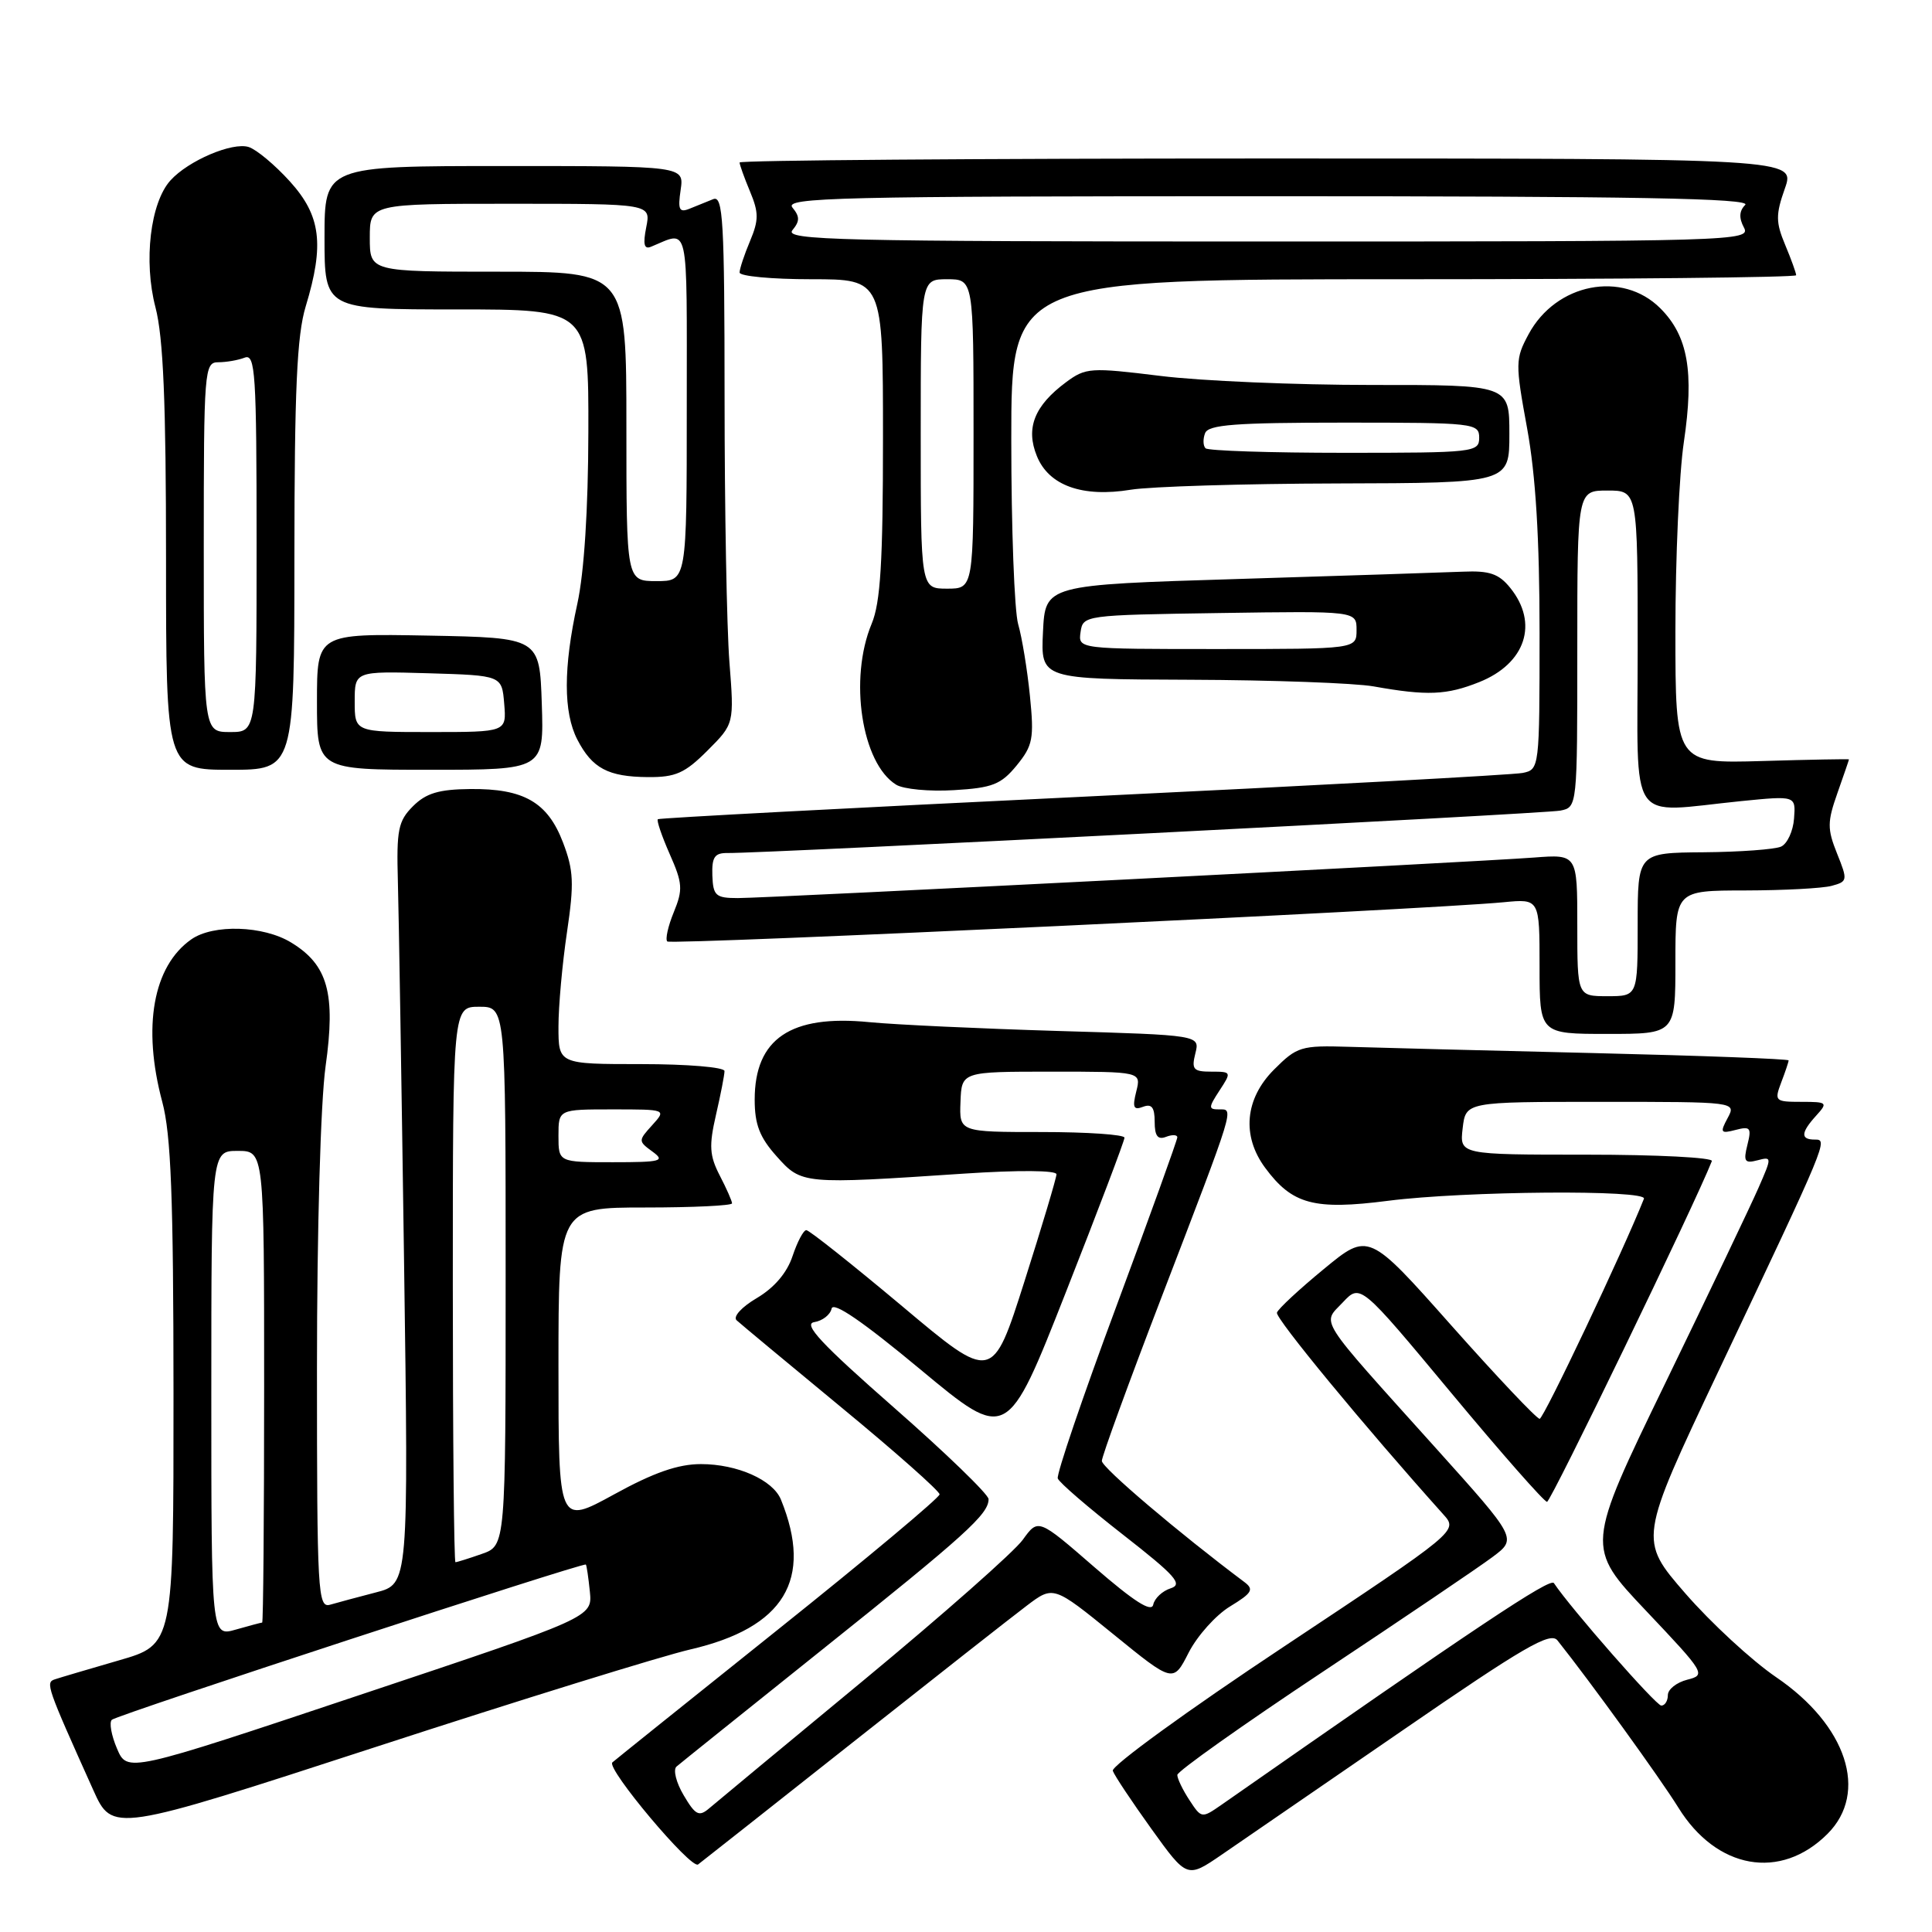 <?xml version="1.0" encoding="UTF-8" standalone="no"?>
<!DOCTYPE svg PUBLIC "-//W3C//DTD SVG 1.1//EN" "http://www.w3.org/Graphics/SVG/1.1/DTD/svg11.dtd" >
<svg xmlns="http://www.w3.org/2000/svg" xmlns:xlink="http://www.w3.org/1999/xlink" version="1.1" viewBox="0 0 256 256">
 <g >
 <path fill="currentColor"
d=" M 185.87 229.27 C 201.88 218.25 205.43 216.18 206.37 217.36 C 210.73 222.83 219.99 235.64 222.38 239.50 C 227.45 247.71 235.94 249.21 242.15 243.00 C 247.64 237.52 244.71 228.60 235.34 222.23 C 232.13 220.04 226.72 215.05 223.32 211.14 C 217.14 204.02 217.14 204.02 227.67 181.76 C 242.27 150.93 242.24 151.00 240.46 151.00 C 238.56 151.00 238.61 150.08 240.65 147.83 C 242.23 146.09 242.13 146.00 238.68 146.00 C 235.20 146.00 235.09 145.90 236.02 143.43 C 236.56 142.02 237.00 140.71 237.00 140.51 C 237.00 140.31 225.41 139.88 211.25 139.54 C 197.09 139.20 182.47 138.83 178.77 138.71 C 172.39 138.51 171.87 138.67 168.82 141.72 C 164.95 145.59 164.51 150.51 167.64 154.74 C 171.23 159.60 174.12 160.37 183.94 159.11 C 194.10 157.81 218.32 157.62 217.83 158.84 C 215.11 165.71 204.54 188.00 204.01 188.00 C 203.62 188.00 198.36 182.44 192.32 175.64 C 181.34 163.27 181.34 163.27 175.42 168.15 C 172.16 170.83 169.36 173.43 169.20 173.93 C 168.95 174.65 180.83 189.05 191.26 200.68 C 193.21 202.85 193.21 202.85 170.13 218.18 C 157.43 226.60 147.23 234.01 147.45 234.64 C 147.67 235.27 149.98 238.73 152.57 242.34 C 157.29 248.90 157.29 248.90 161.89 245.75 C 164.43 244.01 175.22 236.60 185.87 229.27 Z  M 113.00 230.87 C 123.72 222.39 134.09 214.24 136.04 212.77 C 139.58 210.09 139.58 210.09 147.52 216.54 C 155.46 223.00 155.46 223.00 157.51 218.97 C 158.65 216.75 161.11 214.00 162.99 212.86 C 165.90 211.09 166.19 210.61 164.90 209.64 C 156.21 203.13 146.00 194.46 146.00 193.58 C 146.00 192.98 149.54 183.27 153.87 171.99 C 163.77 146.20 163.52 147.00 161.54 147.00 C 160.10 147.00 160.11 146.77 161.59 144.50 C 163.20 142.04 163.18 142.00 160.51 142.00 C 158.12 142.00 157.86 141.70 158.39 139.58 C 159.00 137.16 159.00 137.16 140.25 136.61 C 129.94 136.30 118.66 135.78 115.18 135.44 C 104.77 134.41 100.00 137.64 100.00 145.71 C 100.00 149.00 100.66 150.71 102.91 153.22 C 106.22 156.93 106.33 156.94 127.75 155.51 C 134.97 155.03 140.00 155.07 139.99 155.60 C 139.98 156.09 138.07 162.49 135.74 169.81 C 131.50 183.13 131.50 183.13 119.52 173.06 C 112.92 167.53 107.22 163.00 106.84 163.00 C 106.46 163.00 105.65 164.55 105.02 166.43 C 104.29 168.64 102.61 170.62 100.30 171.99 C 98.27 173.18 97.10 174.47 97.60 174.94 C 98.10 175.40 104.35 180.60 111.50 186.50 C 118.65 192.39 124.50 197.58 124.50 198.01 C 124.50 198.44 114.83 206.54 103.00 215.99 C 91.17 225.45 81.34 233.34 81.14 233.53 C 80.31 234.34 91.58 247.74 92.50 247.05 C 93.05 246.63 102.28 239.35 113.00 230.87 Z  M 91.47 218.56 C 103.93 215.67 107.78 209.30 103.48 198.71 C 102.42 196.10 97.70 194.00 92.88 194.00 C 89.85 194.00 86.63 195.12 81.34 198.03 C 74.00 202.05 74.00 202.05 74.00 181.03 C 74.00 160.00 74.00 160.00 85.50 160.00 C 91.83 160.00 97.00 159.75 97.00 159.45 C 97.00 159.15 96.27 157.49 95.37 155.76 C 94.01 153.12 93.93 151.82 94.87 147.73 C 95.49 145.04 96.00 142.43 96.00 141.92 C 96.00 141.41 91.06 141.00 85.00 141.00 C 74.00 141.00 74.00 141.00 74.00 136.04 C 74.00 133.31 74.51 127.68 75.13 123.51 C 76.09 117.03 76.01 115.33 74.60 111.63 C 72.57 106.30 69.41 104.48 62.32 104.55 C 58.15 104.59 56.45 105.10 54.72 106.83 C 52.76 108.79 52.53 109.96 52.72 116.78 C 52.84 121.02 53.21 143.71 53.54 167.19 C 54.14 209.89 54.14 209.89 49.82 211.00 C 47.44 211.62 44.71 212.35 43.75 212.63 C 42.11 213.10 42.00 211.15 42.00 181.32 C 42.00 162.85 42.48 146.06 43.14 141.30 C 44.50 131.63 43.45 127.85 38.58 124.89 C 34.90 122.64 28.26 122.43 25.35 124.47 C 20.28 128.02 18.84 136.07 21.50 146.00 C 22.66 150.32 22.98 158.61 22.99 184.71 C 23.00 217.92 23.00 217.92 15.75 220.01 C 11.76 221.17 7.95 222.29 7.27 222.52 C 6.00 222.94 6.17 223.43 12.35 237.17 C 14.90 242.84 14.90 242.84 49.70 231.51 C 68.84 225.27 87.64 219.45 91.47 218.56 Z  M 222.00 127.50 C 222.00 118.00 222.00 118.00 231.25 117.99 C 236.34 117.98 241.49 117.71 242.70 117.38 C 244.82 116.81 244.85 116.65 243.42 113.10 C 242.11 109.83 242.12 108.91 243.47 105.08 C 244.31 102.70 245.00 100.69 245.00 100.62 C 245.00 100.56 239.83 100.65 233.50 100.84 C 222.00 101.17 222.00 101.17 222.00 83.63 C 222.00 73.98 222.50 62.70 223.12 58.57 C 224.50 49.25 223.67 44.52 220.00 40.85 C 214.96 35.81 206.18 37.54 202.55 44.28 C 200.78 47.57 200.77 48.12 202.35 56.75 C 203.49 63.00 204.00 71.37 204.00 83.87 C 204.00 101.83 203.98 101.97 201.75 102.42 C 200.51 102.67 174.30 104.09 143.50 105.57 C 112.70 107.05 87.35 108.39 87.17 108.55 C 86.98 108.71 87.69 110.78 88.74 113.17 C 90.45 117.03 90.51 117.87 89.28 120.87 C 88.52 122.72 88.13 124.47 88.42 124.75 C 88.91 125.24 188.80 120.55 199.25 119.55 C 204.00 119.09 204.00 119.09 204.00 128.05 C 204.00 137.00 204.00 137.00 213.00 137.00 C 222.00 137.00 222.00 137.00 222.00 127.50 Z  M 134.71 101.43 C 136.86 98.79 137.04 97.88 136.47 92.20 C 136.12 88.73 135.42 84.46 134.91 82.70 C 134.41 80.95 134.00 69.95 134.00 58.26 C 134.00 37.00 134.00 37.00 186.00 37.00 C 214.60 37.00 238.00 36.76 238.00 36.47 C 238.00 36.18 237.35 34.37 236.55 32.46 C 235.29 29.45 235.28 28.44 236.50 24.99 C 237.91 21.00 237.91 21.00 167.96 21.00 C 129.48 21.00 98.00 21.24 98.00 21.53 C 98.00 21.82 98.62 23.55 99.38 25.37 C 100.55 28.17 100.55 29.16 99.38 31.95 C 98.62 33.75 98.00 35.63 98.00 36.11 C 98.00 36.60 102.28 37.00 107.50 37.00 C 117.00 37.00 117.00 37.00 117.00 58.03 C 117.00 74.47 116.67 79.85 115.50 82.65 C 112.46 89.93 114.17 101.16 118.75 103.98 C 119.71 104.57 123.16 104.90 126.40 104.70 C 131.50 104.40 132.64 103.95 134.71 101.43 Z  M 93.74 99.46 C 97.29 95.91 97.29 95.91 96.65 87.71 C 96.30 83.19 96.01 67.41 96.01 52.64 C 96.00 29.17 95.81 25.86 94.50 26.39 C 93.67 26.73 92.26 27.30 91.36 27.66 C 90.00 28.21 89.80 27.78 90.19 25.16 C 90.65 22.00 90.65 22.00 66.83 22.00 C 43.00 22.00 43.00 22.00 43.00 31.50 C 43.00 41.00 43.00 41.00 60.50 41.00 C 78.00 41.00 78.00 41.00 77.96 57.25 C 77.94 67.51 77.40 75.89 76.50 80.00 C 74.64 88.46 74.64 94.40 76.50 98.00 C 78.47 101.81 80.58 102.93 85.85 102.97 C 89.52 103.00 90.75 102.45 93.74 99.46 Z  M 39.01 73.75 C 39.02 51.62 39.34 44.44 40.51 40.59 C 43.00 32.38 42.52 28.58 38.42 24.05 C 36.45 21.87 33.99 19.81 32.95 19.48 C 30.79 18.80 24.96 21.28 22.59 23.90 C 19.92 26.85 19.00 34.60 20.60 40.72 C 21.64 44.71 22.00 53.30 22.00 74.05 C 22.00 102.00 22.00 102.00 30.50 102.00 C 39.00 102.00 39.00 102.00 39.01 73.75 Z  M 71.79 93.25 C 71.50 84.50 71.50 84.50 56.75 84.22 C 42.00 83.95 42.00 83.95 42.00 92.97 C 42.00 102.00 42.00 102.00 57.04 102.00 C 72.08 102.00 72.08 102.00 71.79 93.25 Z  M 196.01 90.38 C 202.16 87.92 203.91 82.58 200.11 77.89 C 198.60 76.02 197.36 75.60 193.86 75.75 C 191.46 75.85 178.03 76.29 164.00 76.72 C 138.50 77.50 138.50 77.50 138.20 83.75 C 137.90 90.00 137.90 90.00 157.70 90.07 C 168.59 90.11 179.53 90.51 182.00 90.95 C 189.12 92.22 191.68 92.11 196.01 90.38 Z  M 177.25 64.06 C 200.00 64.00 200.00 64.00 200.00 57.50 C 200.00 51.00 200.00 51.00 181.75 51.01 C 171.71 51.01 159.11 50.48 153.75 49.81 C 144.48 48.67 143.87 48.71 141.25 50.65 C 137.06 53.76 135.88 56.73 137.39 60.43 C 138.97 64.35 143.43 65.94 149.84 64.89 C 152.40 64.47 164.74 64.09 177.25 64.06 Z  M 157.61 238.53 C 156.72 237.18 156.00 235.68 156.00 235.19 C 156.00 234.71 164.66 228.57 175.25 221.54 C 185.84 214.51 195.97 207.66 197.77 206.31 C 201.03 203.87 201.03 203.87 190.27 191.90 C 174.29 174.13 175.17 175.51 177.94 172.56 C 180.26 170.10 180.26 170.10 192.28 184.55 C 198.89 192.50 204.61 199.00 204.99 199.00 C 205.50 199.00 224.65 159.42 226.83 153.85 C 227.02 153.38 219.57 153.00 210.28 153.00 C 193.40 153.00 193.40 153.00 193.81 149.50 C 194.22 146.00 194.22 146.00 212.14 146.00 C 230.07 146.00 230.07 146.00 228.92 148.15 C 227.88 150.08 227.99 150.24 229.98 149.72 C 231.93 149.21 232.11 149.43 231.54 151.70 C 230.99 153.89 231.18 154.19 232.86 153.75 C 234.80 153.24 234.80 153.30 233.02 157.37 C 232.03 159.64 226.47 171.29 220.67 183.25 C 210.12 205.00 210.12 205.00 218.13 213.46 C 225.93 221.70 226.08 221.94 223.57 222.57 C 222.16 222.93 221.00 223.84 221.00 224.61 C 221.00 225.37 220.61 226.00 220.13 226.00 C 219.43 226.00 208.15 213.14 205.90 209.77 C 205.41 209.03 195.75 215.47 161.86 239.14 C 159.24 240.96 159.20 240.96 157.61 238.53 Z  M 90.59 237.88 C 89.59 236.20 89.17 234.49 89.64 234.08 C 90.11 233.67 98.83 226.68 109.00 218.54 C 127.94 203.40 131.01 200.63 130.99 198.64 C 130.98 198.01 125.34 192.55 118.44 186.50 C 108.82 178.06 106.37 175.43 107.89 175.19 C 108.98 175.02 110.02 174.21 110.19 173.40 C 110.40 172.42 114.31 175.10 121.97 181.47 C 133.45 191.01 133.45 191.01 141.22 171.26 C 145.50 160.39 149.00 151.16 149.00 150.75 C 149.00 150.34 144.07 150.00 138.05 150.00 C 127.11 150.00 127.11 150.00 127.27 146.00 C 127.42 142.00 127.42 142.00 139.32 142.00 C 151.22 142.00 151.22 142.00 150.56 144.63 C 150.03 146.74 150.20 147.14 151.45 146.66 C 152.60 146.22 153.00 146.72 153.00 148.64 C 153.00 150.52 153.41 151.06 154.50 150.64 C 155.32 150.32 156.00 150.35 156.00 150.70 C 156.00 151.05 152.36 161.15 147.91 173.13 C 143.45 185.12 139.97 195.37 140.16 195.90 C 140.34 196.44 144.24 199.79 148.80 203.35 C 155.77 208.79 156.78 209.93 155.12 210.46 C 154.02 210.81 152.99 211.78 152.81 212.62 C 152.59 213.70 150.28 212.22 145.03 207.67 C 137.57 201.19 137.57 201.19 135.53 204.02 C 134.42 205.58 124.95 213.94 114.50 222.59 C 104.05 231.23 94.80 238.90 93.95 239.63 C 92.62 240.76 92.14 240.51 90.59 237.88 Z  M 15.50 231.69 C 14.75 229.94 14.45 228.22 14.82 227.88 C 15.54 227.22 77.33 206.99 77.63 207.31 C 77.73 207.41 77.97 209.03 78.16 210.90 C 78.50 214.30 78.50 214.30 47.68 224.59 C 16.86 234.89 16.86 234.89 15.50 231.69 Z  M 28.00 184.68 C 28.00 152.50 28.00 152.50 31.50 152.50 C 35.00 152.50 35.00 152.50 35.00 183.75 C 35.00 200.94 34.88 215.00 34.74 215.00 C 34.60 215.00 33.03 215.42 31.24 215.93 C 28.00 216.86 28.00 216.86 28.00 184.68 Z  M 60.00 170.20 C 60.00 133.40 60.00 133.40 63.50 133.40 C 67.00 133.40 67.00 133.40 67.00 169.10 C 67.00 204.80 67.00 204.80 63.85 205.90 C 62.12 206.51 60.54 207.00 60.35 207.00 C 60.16 207.00 60.00 190.44 60.00 170.20 Z  M 74.00 150.50 C 74.00 147.00 74.00 147.00 81.15 147.00 C 88.31 147.00 88.31 147.00 86.42 149.09 C 84.56 151.14 84.56 151.21 86.45 152.59 C 88.18 153.85 87.62 154.00 81.19 154.00 C 74.00 154.00 74.00 154.00 74.00 150.50 Z  M 209.00 122.59 C 209.00 113.19 209.00 113.19 203.25 113.63 C 195.22 114.24 101.77 119.00 97.77 119.00 C 94.83 119.00 94.49 118.69 94.39 116.00 C 94.31 113.57 94.69 113.01 96.39 113.03 C 101.20 113.09 204.68 107.83 206.75 107.41 C 209.00 106.96 209.00 106.94 209.00 85.98 C 209.00 65.00 209.00 65.00 213.00 65.00 C 217.00 65.00 217.00 65.00 217.00 86.00 C 217.00 109.90 215.49 107.68 230.72 106.15 C 237.95 105.43 237.95 105.43 237.72 108.46 C 237.60 110.13 236.82 111.81 236.00 112.18 C 235.18 112.55 230.56 112.89 225.75 112.93 C 217.00 113.00 217.00 113.00 217.00 122.50 C 217.00 132.00 217.00 132.00 213.00 132.00 C 209.00 132.00 209.00 132.00 209.00 122.59 Z  M 122.00 57.50 C 122.00 37.00 122.00 37.00 125.50 37.00 C 129.00 37.00 129.00 37.00 129.00 57.50 C 129.00 78.00 129.00 78.00 125.50 78.00 C 122.00 78.00 122.00 78.00 122.00 57.50 Z  M 105.00 30.50 C 105.99 29.30 105.99 28.70 105.00 27.50 C 103.90 26.17 111.02 26.00 168.08 26.00 C 216.66 26.00 232.12 26.28 231.25 27.15 C 230.45 27.95 230.40 28.88 231.08 30.15 C 232.04 31.94 229.99 32.00 167.91 32.00 C 111.00 32.00 103.90 31.83 105.00 30.50 Z  M 83.00 56.50 C 83.00 36.00 83.00 36.00 66.00 36.00 C 49.00 36.00 49.00 36.00 49.00 31.50 C 49.00 27.00 49.00 27.00 67.62 27.00 C 86.25 27.00 86.25 27.00 85.63 30.11 C 85.18 32.37 85.35 33.07 86.25 32.70 C 91.39 30.60 91.00 28.85 91.00 53.89 C 91.00 77.00 91.00 77.00 87.00 77.00 C 83.00 77.00 83.00 77.00 83.00 56.50 Z  M 27.00 72.50 C 27.00 49.01 27.08 48.00 28.92 48.00 C 29.97 48.00 31.55 47.73 32.42 47.39 C 33.83 46.85 34.00 49.41 34.00 71.89 C 34.00 97.00 34.00 97.00 30.50 97.00 C 27.00 97.00 27.00 97.00 27.00 72.50 Z  M 47.00 92.96 C 47.00 88.93 47.00 88.93 56.75 89.21 C 66.50 89.50 66.50 89.50 66.81 93.25 C 67.12 97.00 67.12 97.00 57.06 97.00 C 47.00 97.00 47.00 97.00 47.00 92.96 Z  M 143.18 83.75 C 143.50 81.52 143.68 81.50 161.62 81.23 C 179.75 80.96 179.75 80.96 179.75 83.48 C 179.75 86.00 179.75 86.00 161.31 86.00 C 142.86 86.00 142.86 86.00 143.18 83.75 Z  M 159.74 59.40 C 159.41 59.07 159.38 58.17 159.68 57.40 C 160.11 56.27 163.68 56.00 178.11 56.00 C 195.33 56.00 196.00 56.07 196.00 58.00 C 196.00 59.93 195.33 60.00 178.17 60.00 C 168.36 60.00 160.06 59.73 159.74 59.40 Z "/>
</g>
</svg>